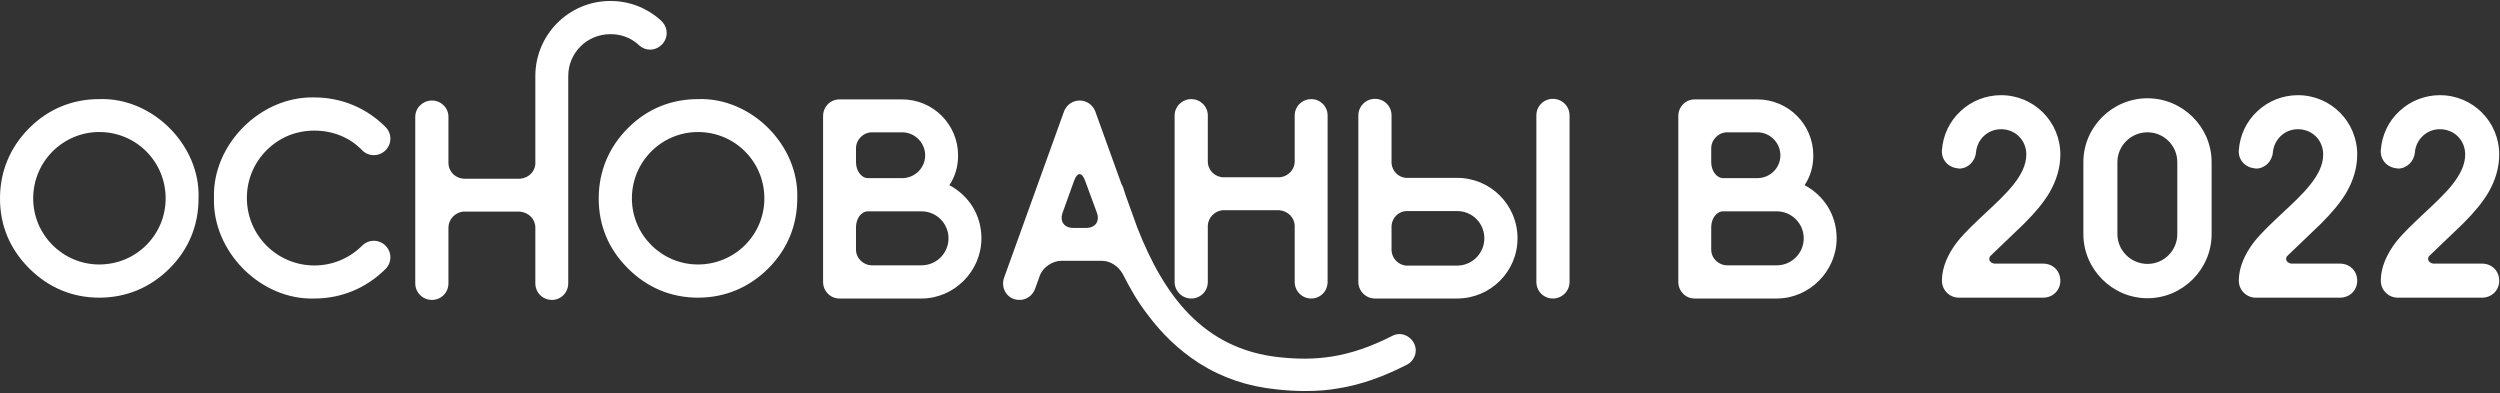 <svg width="871" height="137" viewBox="0 0 871 137" fill="none" xmlns="http://www.w3.org/2000/svg">
<rect x="0" y="0" width="871" height="137" fill="#333333" stroke="none"/>
<path d="M34.587 34.532C25.181 34.532 16.853 37.961 10.19 44.624C3.527 51.287 0 59.713 0 69.119C0 78.623 3.429 86.755 10.19 93.516C16.853 100.179 25.181 103.706 34.587 103.706C43.993 103.706 52.419 100.179 59.082 93.516C65.745 86.853 69.174 78.525 69.174 69.119C69.86 50.601 53.105 33.846 34.587 34.532ZM34.587 92.144C21.948 92.144 11.562 81.856 11.562 69.119C11.562 56.284 21.948 45.996 34.587 45.996C47.422 45.996 57.71 56.284 57.71 69.119C57.71 81.856 47.422 92.144 34.587 92.144ZM109.527 45.506C115.798 45.506 121.775 47.759 126.184 52.364C128.437 54.618 132.063 54.618 134.316 52.364C136.57 50.111 136.57 46.486 134.316 44.232C127.654 37.569 118.933 33.944 109.527 33.944C90.813 33.454 73.96 50.307 74.548 68.923C73.96 87.637 90.813 104.588 109.527 104C118.933 104 127.654 100.375 134.316 93.712C136.57 91.459 136.57 87.833 134.316 85.58C132.063 83.326 128.437 83.326 126.184 85.58C116.974 94.79 102.081 94.79 92.871 85.58C88.462 81.171 86.012 75.292 86.012 68.923C86.012 62.652 88.462 56.773 92.871 52.364C97.476 47.759 103.257 45.506 109.527 45.506ZM229.919 6.804C225.314 2.786 219.337 0.337 212.674 0.337C198.173 0.337 186.514 12.095 186.514 26.498V57.263C186.22 60.007 184.064 61.967 181.321 62.26H161.823C158.785 62.26 156.336 59.909 156.238 56.871V40.705C156.238 37.569 153.69 35.022 150.457 35.022C147.322 35.022 144.676 37.569 144.676 40.705V98.709C144.676 101.942 147.322 104.49 150.457 104.49C153.69 104.49 156.238 101.942 156.238 98.709V79.113C156.336 76.37 158.589 74.018 161.333 73.724H181.125C184.162 74.018 186.514 76.272 186.514 79.309V98.709C186.514 101.942 189.061 104.49 192.295 104.49C195.43 104.49 197.977 101.942 197.977 98.709V26.498C197.977 18.365 204.542 11.899 212.674 11.899C216.3 11.899 219.533 13.074 222.179 15.328C222.276 15.524 222.57 15.72 222.962 16.014C224.04 16.896 225.216 17.288 226.49 17.288C229.625 17.288 232.27 14.642 232.27 11.507C232.27 10.037 231.781 8.763 230.801 7.685L229.919 6.804ZM243.178 34.532C233.772 34.532 225.443 37.961 218.781 44.624C212.118 51.287 208.591 59.713 208.591 69.119C208.591 78.623 212.02 86.755 218.781 93.516C225.443 100.179 233.772 103.706 243.178 103.706C252.584 103.706 261.01 100.179 267.673 93.516C274.335 86.853 277.765 78.525 277.765 69.119C278.451 50.601 261.696 33.846 243.178 34.532ZM243.178 92.144C230.538 92.144 220.152 81.856 220.152 69.119C220.152 56.284 230.538 45.996 243.178 45.996C256.013 45.996 266.301 56.284 266.301 69.119C266.301 81.856 256.013 92.144 243.178 92.144ZM330.757 64.514C332.815 61.477 333.795 57.949 333.795 54.128C333.795 43.35 325.075 34.63 314.297 34.63H292.447C289.312 34.63 286.764 37.178 286.764 40.411V98.219C286.764 101.453 289.312 104 292.447 104H321.057C332.423 104 341.927 94.496 341.927 83.032C341.927 74.802 337.42 68.041 330.757 64.514ZM322.331 54.128C322.331 58.537 318.706 62.065 314.297 62.065H302.441C300.09 62.065 298.228 59.517 298.228 56.48V51.679C298.228 48.641 300.775 46.094 303.813 46.094H314.297C318.706 46.094 322.331 49.719 322.331 54.128ZM303.813 92.438C300.775 92.438 298.228 89.989 298.228 86.951V79.211C298.228 76.076 300.09 73.626 302.441 73.626H321.057C326.25 73.626 330.463 77.839 330.463 83.032C330.463 88.225 326.25 92.438 321.057 92.438H303.813ZM492.584 119.481C491.114 116.737 487.783 115.562 485.039 117.031C469.657 124.87 458.193 125.752 445.847 124.478C418.903 121.636 405.382 102.53 396.269 79.407L392.252 68.237C391.86 67.159 391.566 66.082 391.272 65.2L390.685 64.024L381.572 38.745C380.691 36.492 378.535 35.022 376.183 35.022C373.734 35.022 371.578 36.492 370.697 38.843L349.827 96.749C348.749 99.787 350.219 103.118 353.256 104.196C353.844 104.392 354.53 104.49 355.216 104.49C357.567 104.49 359.723 103.02 360.605 100.669L362.368 95.77C363.446 93.124 366.679 90.871 369.717 90.871H383.924C386.961 90.871 389.607 92.83 391.076 95.28C393.526 100.081 396.171 104.882 399.601 109.291C404.794 116.346 410.868 122.126 417.923 126.633C425.859 131.63 434.776 134.668 444.672 135.648C448.199 136.04 451.53 136.235 454.666 136.235C458.879 136.235 462.896 135.942 466.521 135.256C474.36 133.982 482.002 131.238 490.232 127.025C492.976 125.556 494.054 122.224 492.584 119.481ZM373.93 79.407C370.795 79.407 369.129 77.153 370.207 74.116L374.224 62.946C375.302 59.909 376.967 59.909 378.045 62.946L382.16 74.116C383.238 77.153 381.572 79.407 378.437 79.407H373.93ZM456.856 34.532C453.622 34.532 451.075 37.08 451.075 40.215V56.186C451.075 59.223 448.723 61.477 445.882 61.77H426.384C423.346 61.77 420.897 59.419 420.799 56.382V40.215C420.799 37.08 418.251 34.532 415.018 34.532C411.883 34.532 409.237 37.08 409.237 40.215V98.219C409.237 101.453 411.883 104 415.018 104C418.251 104 420.799 101.453 420.799 98.219V78.623C420.897 75.88 423.15 73.528 425.894 73.234H445.686C448.723 73.528 451.075 75.782 451.075 78.819V98.219C451.075 101.453 453.622 104 456.856 104C459.991 104 462.538 101.453 462.538 98.219V40.215C462.538 37.08 459.991 34.532 456.856 34.532ZM541.052 34.434C537.819 34.434 535.271 36.981 535.271 40.215V98.219C535.271 101.453 537.819 104 541.052 104C544.187 104 546.833 101.453 546.833 98.219V40.215C546.833 36.981 544.187 34.434 541.052 34.434ZM507.641 61.967H489.71C487.065 61.673 485.007 59.517 484.811 56.871V40.215C484.811 36.981 482.264 34.434 479.031 34.434C475.895 34.434 473.25 36.981 473.25 40.215V98.219C473.25 101.453 475.895 104 479.031 104H507.641C519.3 104 528.706 94.594 528.706 83.032C528.706 71.373 519.3 61.967 507.641 61.967ZM507.641 92.536H489.808C487.065 92.242 485.007 89.989 484.811 87.343V78.623C485.007 75.88 487.261 73.626 490.004 73.528H507.641C512.932 73.528 517.145 77.741 517.145 83.032C517.145 88.225 512.932 92.536 507.641 92.536ZM628.717 64.514C630.774 61.477 631.754 57.949 631.754 54.128C631.754 43.35 623.034 34.63 612.256 34.63H590.406C587.271 34.63 584.724 37.178 584.724 40.411V98.219C584.724 101.453 587.271 104 590.406 104H619.017C630.382 104 639.886 94.496 639.886 83.032C639.886 74.802 635.379 68.041 628.717 64.514ZM620.29 54.128C620.29 58.537 616.665 62.065 612.256 62.065H600.4C598.049 62.065 596.187 59.517 596.187 56.48V51.679C596.187 48.641 598.735 46.094 601.772 46.094H612.256C616.665 46.094 620.29 49.719 620.29 54.128ZM601.772 92.438C598.735 92.438 596.187 89.989 596.187 86.951V79.211C596.187 76.076 598.049 73.626 600.4 73.626H619.017C624.21 73.626 628.423 77.839 628.423 83.032C628.423 88.225 624.21 92.438 619.017 92.438H601.772ZM711.846 103.706C715.275 103.706 717.823 101.061 717.823 97.827C717.823 94.398 715.275 91.85 711.846 91.85H694.797C692.936 91.459 692.642 89.989 693.524 89.107L705.183 77.937C709.201 73.92 711.944 70.589 714.002 67.159C716.549 62.75 717.823 58.341 717.823 53.834C717.823 42.37 708.613 33.16 697.149 33.16C691.956 33.16 686.861 35.12 683.04 38.745C679.219 42.273 676.965 47.074 676.573 52.267C676.279 55.696 678.827 58.341 682.06 58.635C682.354 58.635 682.256 58.733 682.55 58.733C685.587 58.733 688.135 56.284 688.429 53.148C688.821 48.543 692.544 45.016 697.149 45.016C702.146 45.016 705.967 48.837 705.967 53.834C705.967 61.085 698.815 67.649 691.76 74.214C688.135 77.643 684.705 80.779 681.864 84.306C678.435 88.813 676.671 93.222 676.573 97.435V97.827C676.573 101.061 679.219 103.706 682.452 103.706H711.846ZM748.185 103.902C760.433 103.902 770.525 93.81 770.525 81.562V56.48C770.525 44.232 760.433 34.238 748.185 34.238C735.938 34.238 725.846 44.232 725.846 56.48V81.562C725.846 93.81 735.938 103.902 748.185 103.902ZM748.185 46.094C753.966 46.094 758.571 50.797 758.571 56.48V81.562C758.571 87.245 753.966 91.948 748.185 91.948C742.404 91.948 737.701 87.245 737.701 81.562V56.48C737.701 50.797 742.404 46.094 748.185 46.094ZM815.28 103.706C818.71 103.706 821.257 101.061 821.257 97.827C821.257 94.398 818.71 91.85 815.28 91.85H798.232C796.37 91.459 796.076 89.989 796.958 89.107L808.618 77.937C812.635 73.92 815.378 70.589 817.436 67.159C819.983 62.75 821.257 58.341 821.257 53.834C821.257 42.37 812.047 33.16 800.583 33.16C795.39 33.16 790.295 35.12 786.474 38.745C782.653 42.273 780.399 47.074 780.007 52.267C779.713 55.696 782.261 58.341 785.494 58.635C785.788 58.635 785.69 58.733 785.984 58.733C789.022 58.733 791.569 56.284 791.863 53.148C792.255 48.543 795.978 45.016 800.583 45.016C805.58 45.016 809.401 48.837 809.401 53.834C809.401 61.085 802.249 67.649 795.194 74.214C791.569 77.643 788.14 80.779 785.298 84.306C781.869 88.813 780.105 93.222 780.007 97.435V97.827C780.007 101.061 782.653 103.706 785.886 103.706H815.28ZM864.749 103.706C868.178 103.706 870.725 101.061 870.725 97.827C870.725 94.398 868.178 91.85 864.749 91.85H847.7C845.839 91.459 845.545 89.989 846.426 89.107L858.086 77.937C862.103 73.92 864.847 70.589 866.904 67.159C869.452 62.75 870.725 58.341 870.725 53.834C870.725 42.37 861.515 33.16 850.052 33.16C844.859 33.16 839.764 35.12 835.943 38.745C832.121 42.273 829.868 47.074 829.476 52.267C829.182 55.696 831.729 58.341 834.963 58.635C835.257 58.635 835.159 58.733 835.453 58.733C838.49 58.733 841.037 56.284 841.331 53.148C841.723 48.543 845.447 45.016 850.052 45.016C855.049 45.016 858.87 48.837 858.87 53.834C858.87 61.085 851.717 67.649 844.663 74.214C841.037 77.643 837.608 80.779 834.767 84.306C831.337 88.813 829.574 93.222 829.476 97.435V97.827C829.476 101.061 832.121 103.706 835.355 103.706H864.749Z" fill="white"/>
</svg>
